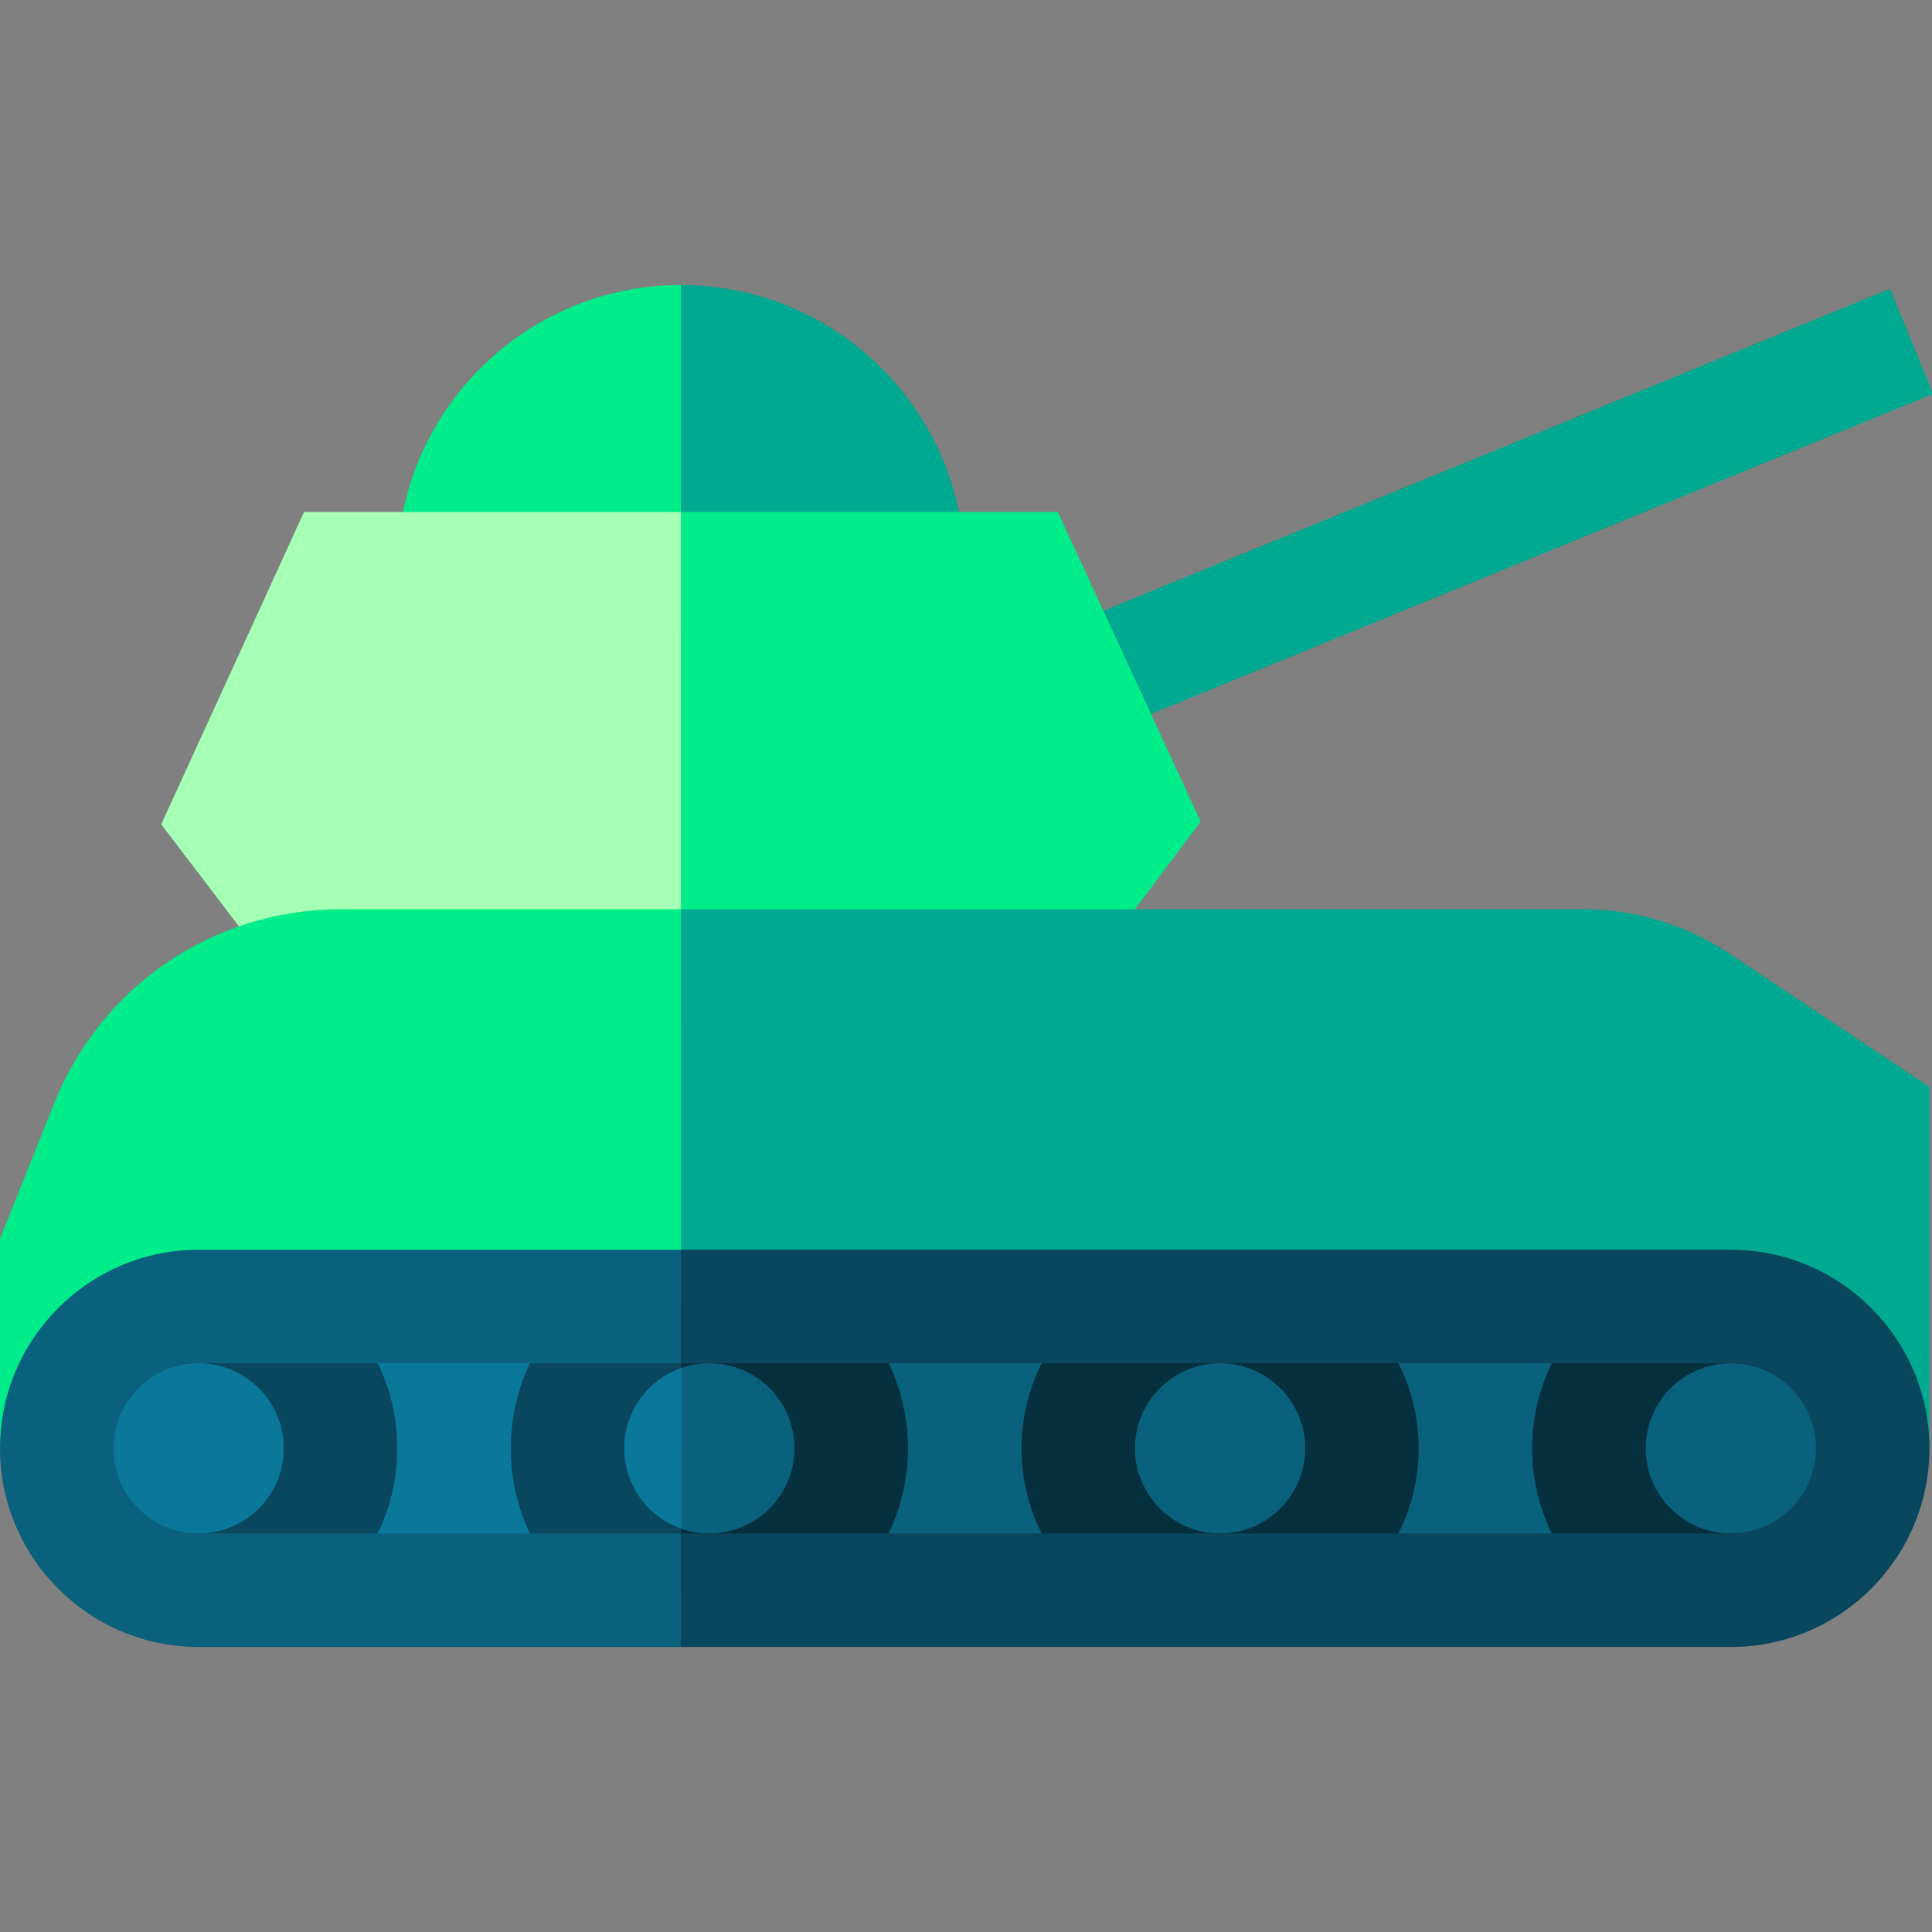 <svg id="Layer_1" enable-background="new 0 0 510.68 510.68" height="512" viewBox="0 0 510.68 510.68" width="512" xmlns="http://www.w3.org/2000/svg"><rect x="0" y="0" width="510.68" height="510.68" fill="#808080" stroke="none"/><g><path d="m276.151 120.34h237.697v29.999h-237.697z" fill="#00a98f" transform="matrix(.926 -.379 .379 .926 -21.835 159.646)"/><path d="m255 150.34v20.52l-75-2.54v-92.98c41.35 0 75 33.64 75 75z" fill="#00a98f"/><path d="m180 75.34v92.98l-75-2.54v-15.44c0-41.36 33.65-75 75-75z" fill="#00ed89"/><path d="m317.37 217.18-39.87 53.16h-97.5v-135h99.6z" fill="#00ed89"/><path d="m180 135.34v135h-97.43l-39.95-52.44 37.74-82.56z" fill="#a5ffb4"/><path d="m510 287.31v95.53h-330v-142.5h238.43c13.81 0 27.19 4.05 38.68 11.71z" fill="#00a98f"/><path d="m180 240.34v142.5h-180v-55.39l14.32-35.79c12.47-31.18 42.22-51.32 75.8-51.32z" fill="#00ed89"/><path d="m495 382.84c0 10.36-4.2 19.73-10.98 26.52-6.79 6.78-16.16 10.98-26.52 10.98h-277.5v-75h277.5c20.71 0 37.5 16.79 37.5 37.5z" fill="#0a617d"/><path d="m180 345.34v75h-127.5c-20.71 0-37.5-16.79-37.5-37.5 0-10.36 4.2-19.73 10.98-26.52 6.79-6.78 16.16-10.98 26.52-10.98z" fill="#0a789b"/><path d="m52.5 433.944c-28.949 0-50.926-22.557-50.926-51.505s21.977-50.792 50.926-50.792 52.5 22.245 52.5 51.193-23.551 51.104-52.5 51.104zm0-73.604c-12.407 0-27.526 10.267-27.526 22.673s15.119 22.327 27.526 22.327 22.5-10.094 22.5-22.5-10.093-22.5-22.5-22.5z" fill="#08475e"/><path d="m180 361.63v-30.75c-25.41 3.64-45 25.55-45 51.96s19.59 48.32 45 51.96v-30.75c-8.73-3.09-15-11.43-15-21.21s6.27-18.12 15-21.21z" fill="#08475e"/><g fill="#05303d"><path d="m240 382.84c0 28.95-23.684 51.96-52.634 51.96-2.55 0-4.916.36-7.366 0v-30.75c2.35.84 4.87 1.29 7.5 1.29 12.41 0 22.5-10.09 22.5-22.5s-10.09-22.5-22.5-22.5c-2.63 0-5.15.45-7.5 1.29v-30.75c2.45-.36 5.039-.258 7.589-.258 28.95 0 52.411 23.268 52.411 52.218z"/><path d="m322.5 433.944c-28.949 0-52.5-22.926-52.5-51.104s23.551-51.104 52.5-51.104 52.5 22.925 52.5 51.104-23.551 51.104-52.5 51.104zm0-73.604c-12.407 0-22.5 10.094-22.5 22.5s10.093 22.5 22.5 22.5 22.5-10.094 22.5-22.5-10.093-22.5-22.5-22.5z"/><path d="m457.5 433.944c-28.949 0-52.5-22.156-52.5-51.104s23.551-51.104 52.5-51.104 37.5 22.156 37.5 51.104-8.551 51.104-37.5 51.104zm0-73.604c-12.407 0-22.5 10.094-22.5 22.5s10.093 22.5 22.5 22.5 23.889-10.277 23.889-22.683-11.482-22.317-23.889-22.317z"/></g><path d="m52.5 360.34h127.5v-30h-127.5c-28.95 0-52.5 23.55-52.5 52.5s23.55 52.5 52.5 52.5h127.5v-30h-127.5c-12.41 0-22.5-10.09-22.5-22.5s10.09-22.5 22.5-22.5z" fill="#0a617d"/><path d="m510 382.84c0 28.95-23.55 52.5-52.5 52.5h-277.5v-30h277.5c12.41 0 22.5-10.09 22.5-22.5s-10.09-22.5-22.5-22.5h-277.5v-30h277.5c28.95 0 52.5 23.55 52.5 52.5z" fill="#08475e"/></g></svg>